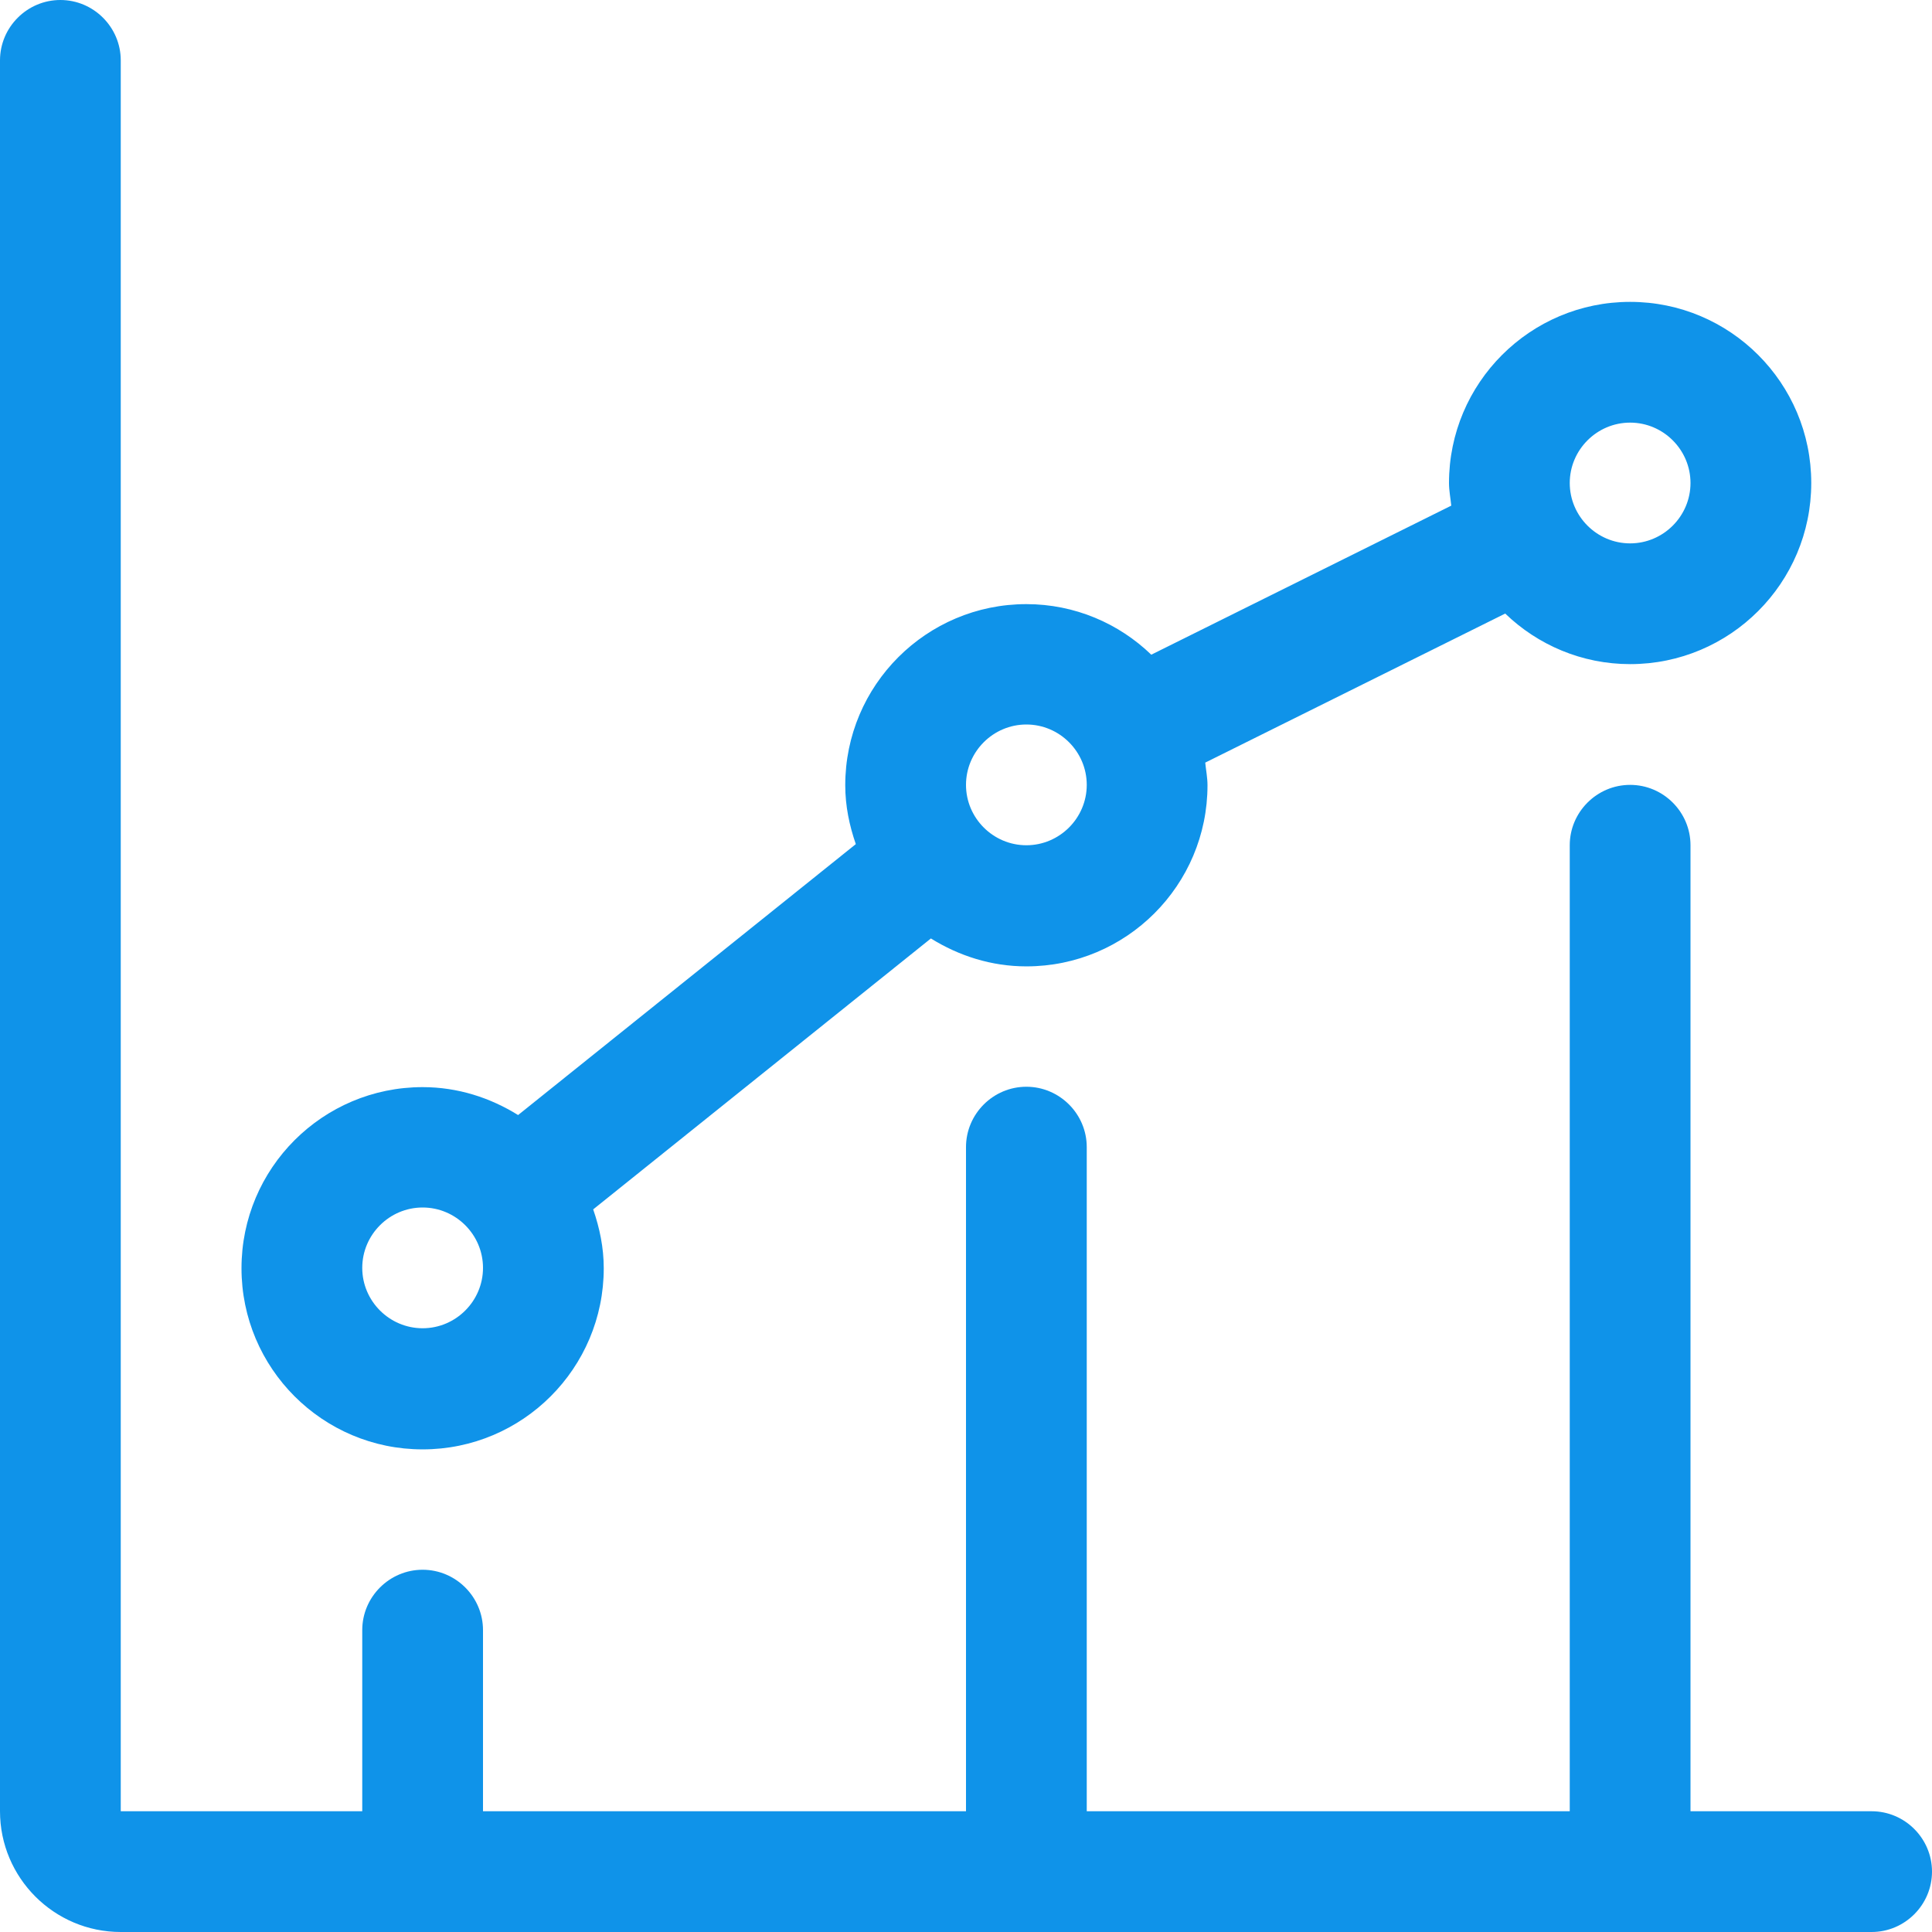 <?xml version="1.0" encoding="utf-8"?>
<!-- Generator: Adobe Illustrator 23.0.1, SVG Export Plug-In . SVG Version: 6.00 Build 0)  -->
<svg version="1.1" id="Capa_1" xmlns="http://www.w3.org/2000/svg" xmlns:xlink="http://www.w3.org/1999/xlink" x="0px" y="0px"
	 viewBox="0 0 512 512" style="enable-background:new 0 0 512 512;" xml:space="preserve">
<style type="text/css">
	.st0{fill:#0F93E9;}
</style>
<g>
	<g>
		<path class="st0" d="M496,480h-48V224c0-8.8-7.2-16-16-16s-16,7.2-16,16v256H288V304c0-8.8-7.2-16-16-16s-16,7.2-16,16v176H128
			v-48c0-8.8-7.2-16-16-16s-16,7.2-16,16v48H32V16c0-8.8-7.2-16-16-16S0,7.2,0,16v464c0,17.6,14.3,32,32,32h464c8.8,0,16-7.2,16-16
			S504.8,480,496,480z"/>
	</g>
</g>
<g>
	<g>
		<path class="st0" d="M432,80c-26.5,0-48,21.5-48,48c0,2,0.4,4,0.6,6l-79.5,39.5c-8.6-8.3-20.3-13.4-33.1-13.4
			c-26.5,0-48,21.5-48,48c0,5.5,1.1,10.7,2.8,15.6l-89.5,71.8c-7.4-4.6-16-7.4-25.3-7.4c-26.5,0-48,21.5-48,48s21.5,48,48,48
			s48-21.5,48-48c0-5.5-1.1-10.7-2.8-15.6l89.5-71.8c7.4,4.6,16,7.4,25.3,7.4c26.5,0,48-21.5,48-48c0-2-0.4-4-0.6-6l79.5-39.5
			c8.6,8.3,20.3,13.4,33.1,13.4c26.5,0,48-21.5,48-48S458.5,80,432,80z M112,352c-8.8,0-16-7.2-16-16s7.2-16,16-16s16,7.2,16,16
			S120.8,352,112,352z M272,224c-8.8,0-16-7.2-16-16s7.2-16,16-16s16,7.2,16,16S280.8,224,272,224z M432,144c-8.8,0-16-7.2-16-16
			s7.2-16,16-16s16,7.2,16,16S440.8,144,432,144z"/>
	</g>
</g>
</svg>
